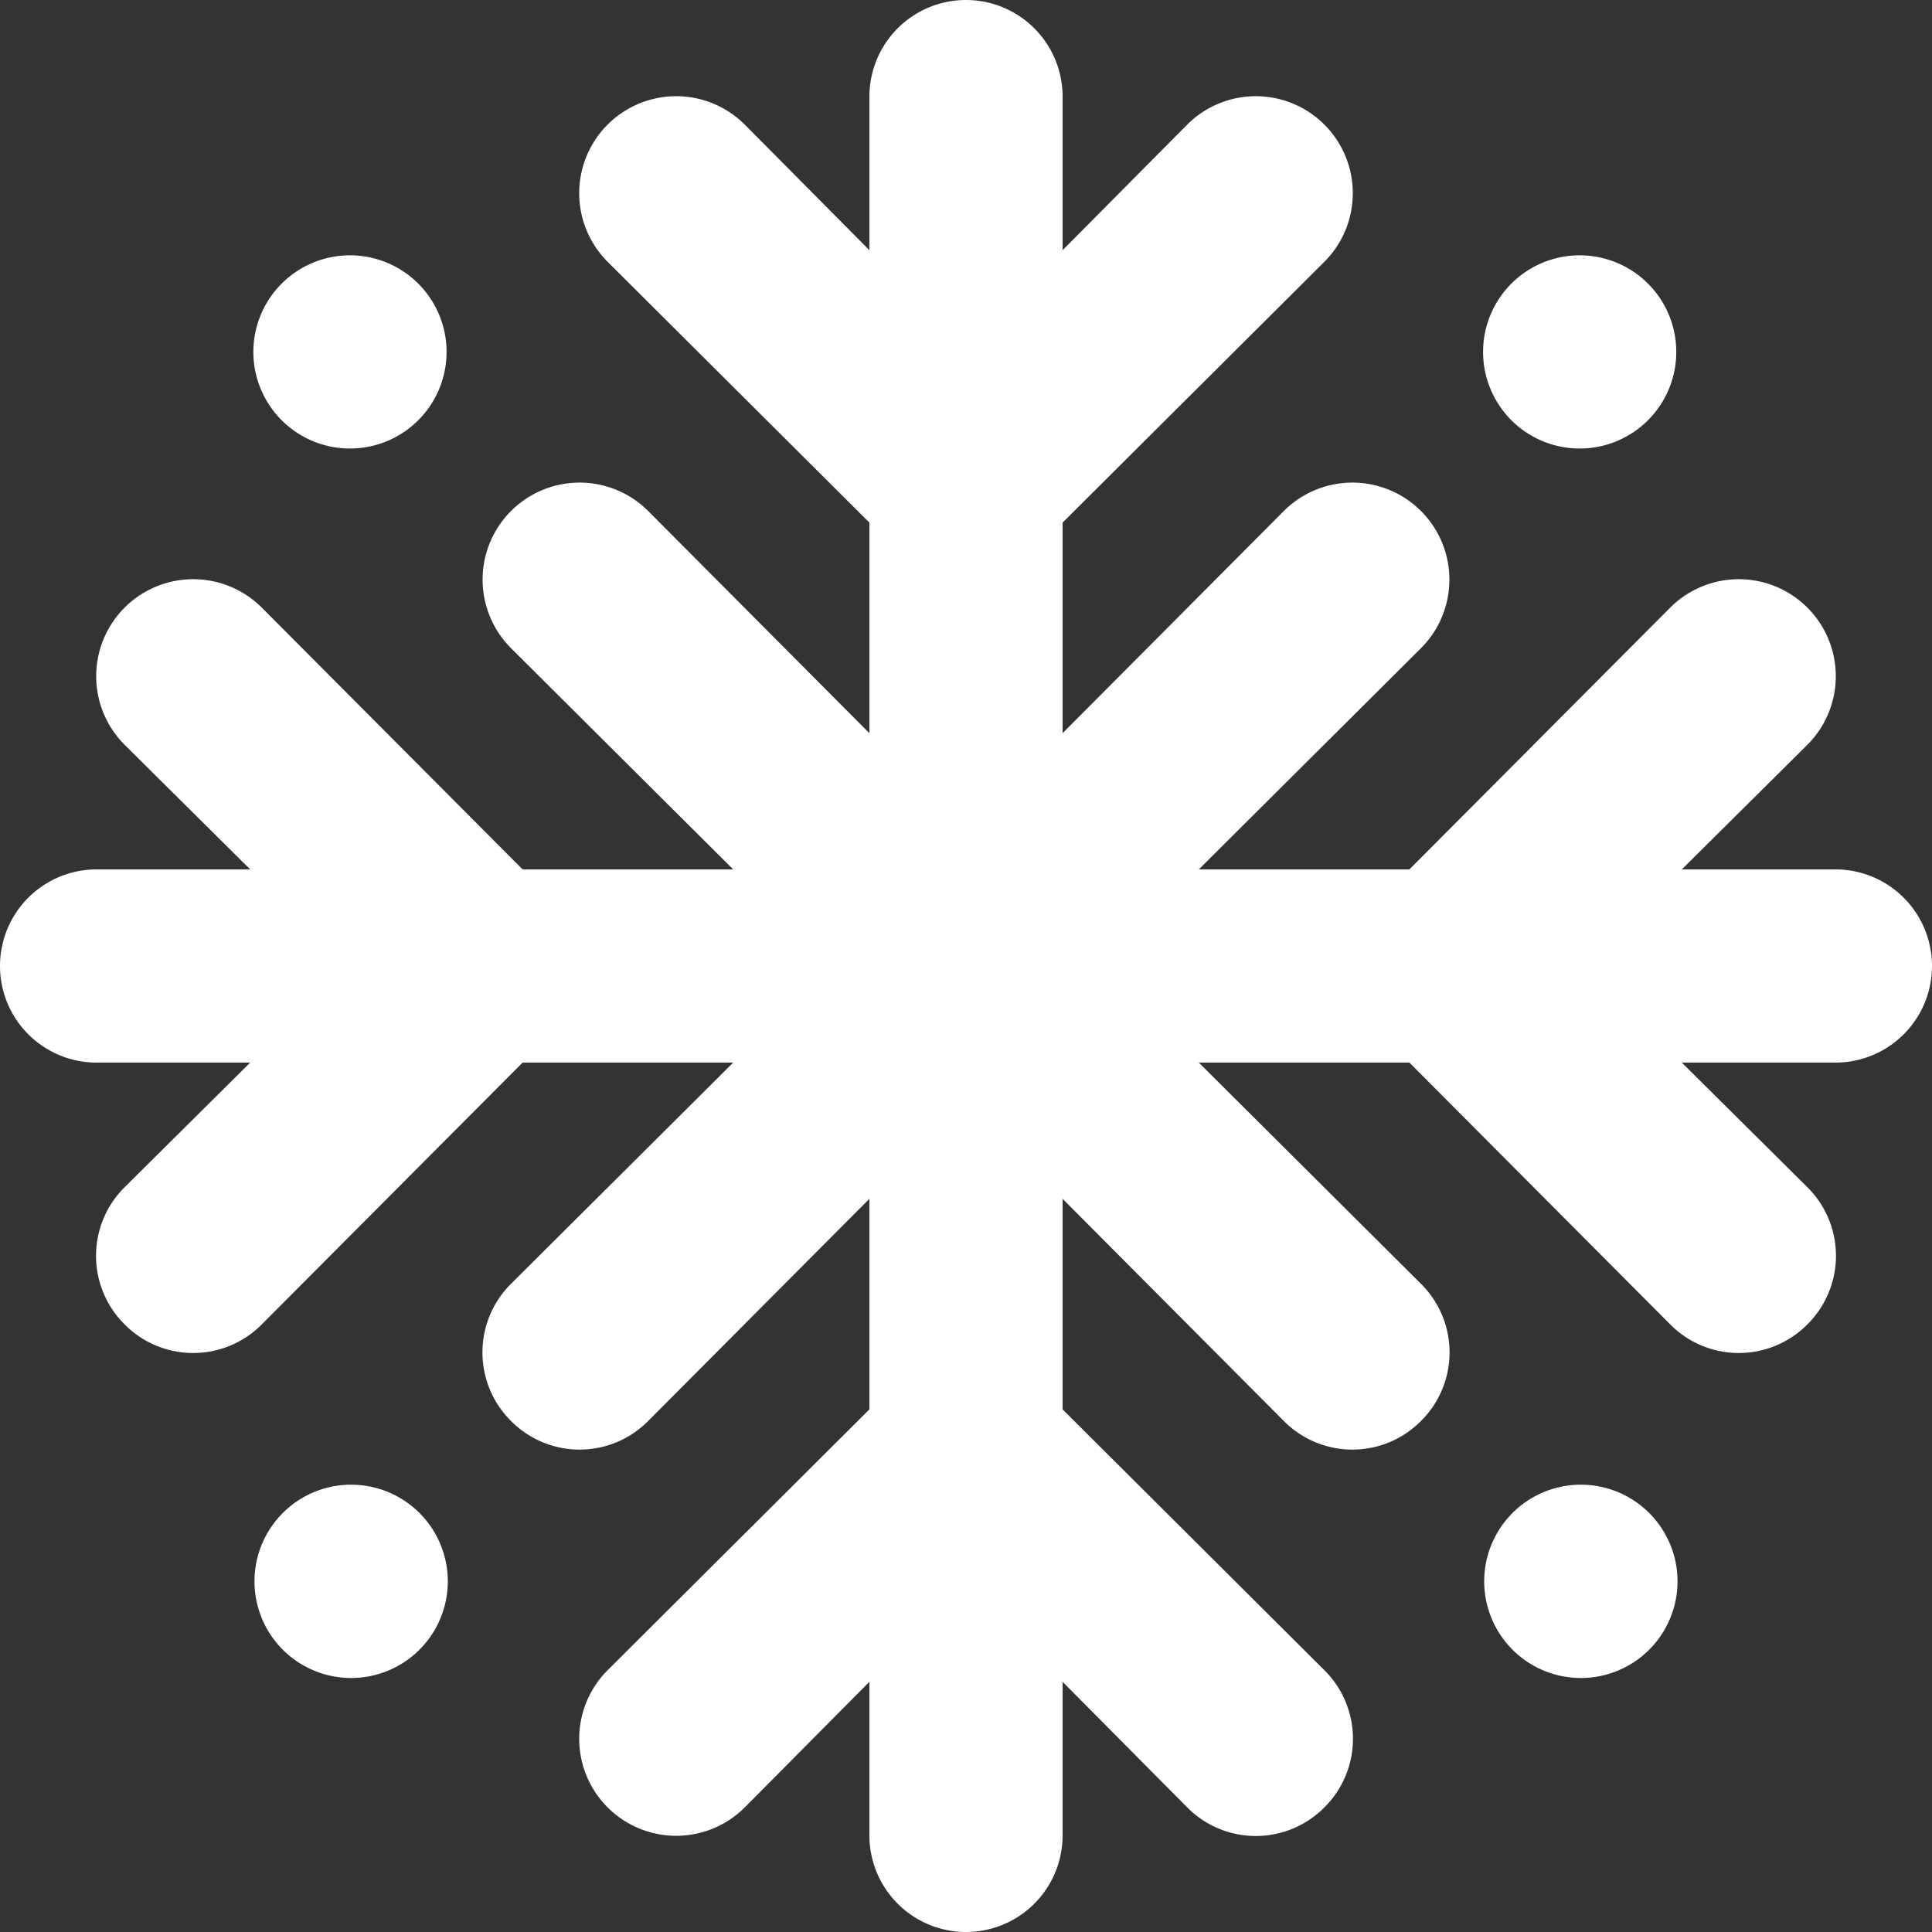 <svg xmlns="http://www.w3.org/2000/svg" width="20" height="20" viewBox="0 0 20 20"><rect x="0" y="0" width="20" height="20" fill="#333333" stroke="none"/><g><g><path fill="#fff" d="M2.93 15.66a1 1 0 1 1 1.41 1.42 1 1 0 0 1-1.41-1.42zM17.07 4.34a1 1 0 1 1-1.41-1.418 1 1 0 0 1 1.41 1.418zm-12.73 0a1 1 0 1 1-1.41-1.418A1 1 0 0 1 4.34 4.34zm11.32 11.32a1 1 0 1 1 1.41 1.42 1 1 0 0 1-1.41-1.42zM19 9a1 1 0 0 1 0 2h-1.59l1.3 1.29a1 1 0 0 1 0 1.42.999.999 0 0 1-1.42 0L14.59 11h-2.18l2.3 2.29a1 1 0 0 1 0 1.42.999.999 0 0 1-1.42 0L11 12.41v2.18l2.71 2.7a1 1 0 0 1 0 1.42.999.999 0 0 1-1.42 0L11 17.41V19a1 1 0 0 1-2 0v-1.59l-1.29 1.3a1.003 1.003 0 1 1-1.42-1.42L9 14.59v-2.18l-2.29 2.3a.999.999 0 0 1-1.42 0 1 1 0 0 1 0-1.42L7.59 11H5.41l-2.7 2.71a.999.999 0 0 1-1.42 0 1 1 0 0 1 0-1.42L2.59 11H1a1 1 0 1 1 0-2h1.59l-1.3-1.29a1.004 1.004 0 1 1 1.42-1.42L5.41 9h2.18l-2.3-2.29a1.004 1.004 0 0 1 1.42-1.42L9 7.59V5.41l-2.71-2.7a1.004 1.004 0 1 1 1.42-1.42L9 2.59V1a1 1 0 0 1 2 0v1.59l1.29-1.3a1.004 1.004 0 0 1 1.42 1.42L11 5.41v2.18l2.29-2.3a1.004 1.004 0 1 1 1.42 1.42L12.41 9h2.18l2.7-2.71a1.004 1.004 0 0 1 1.42 1.42L17.41 9z"/></g></g></svg>